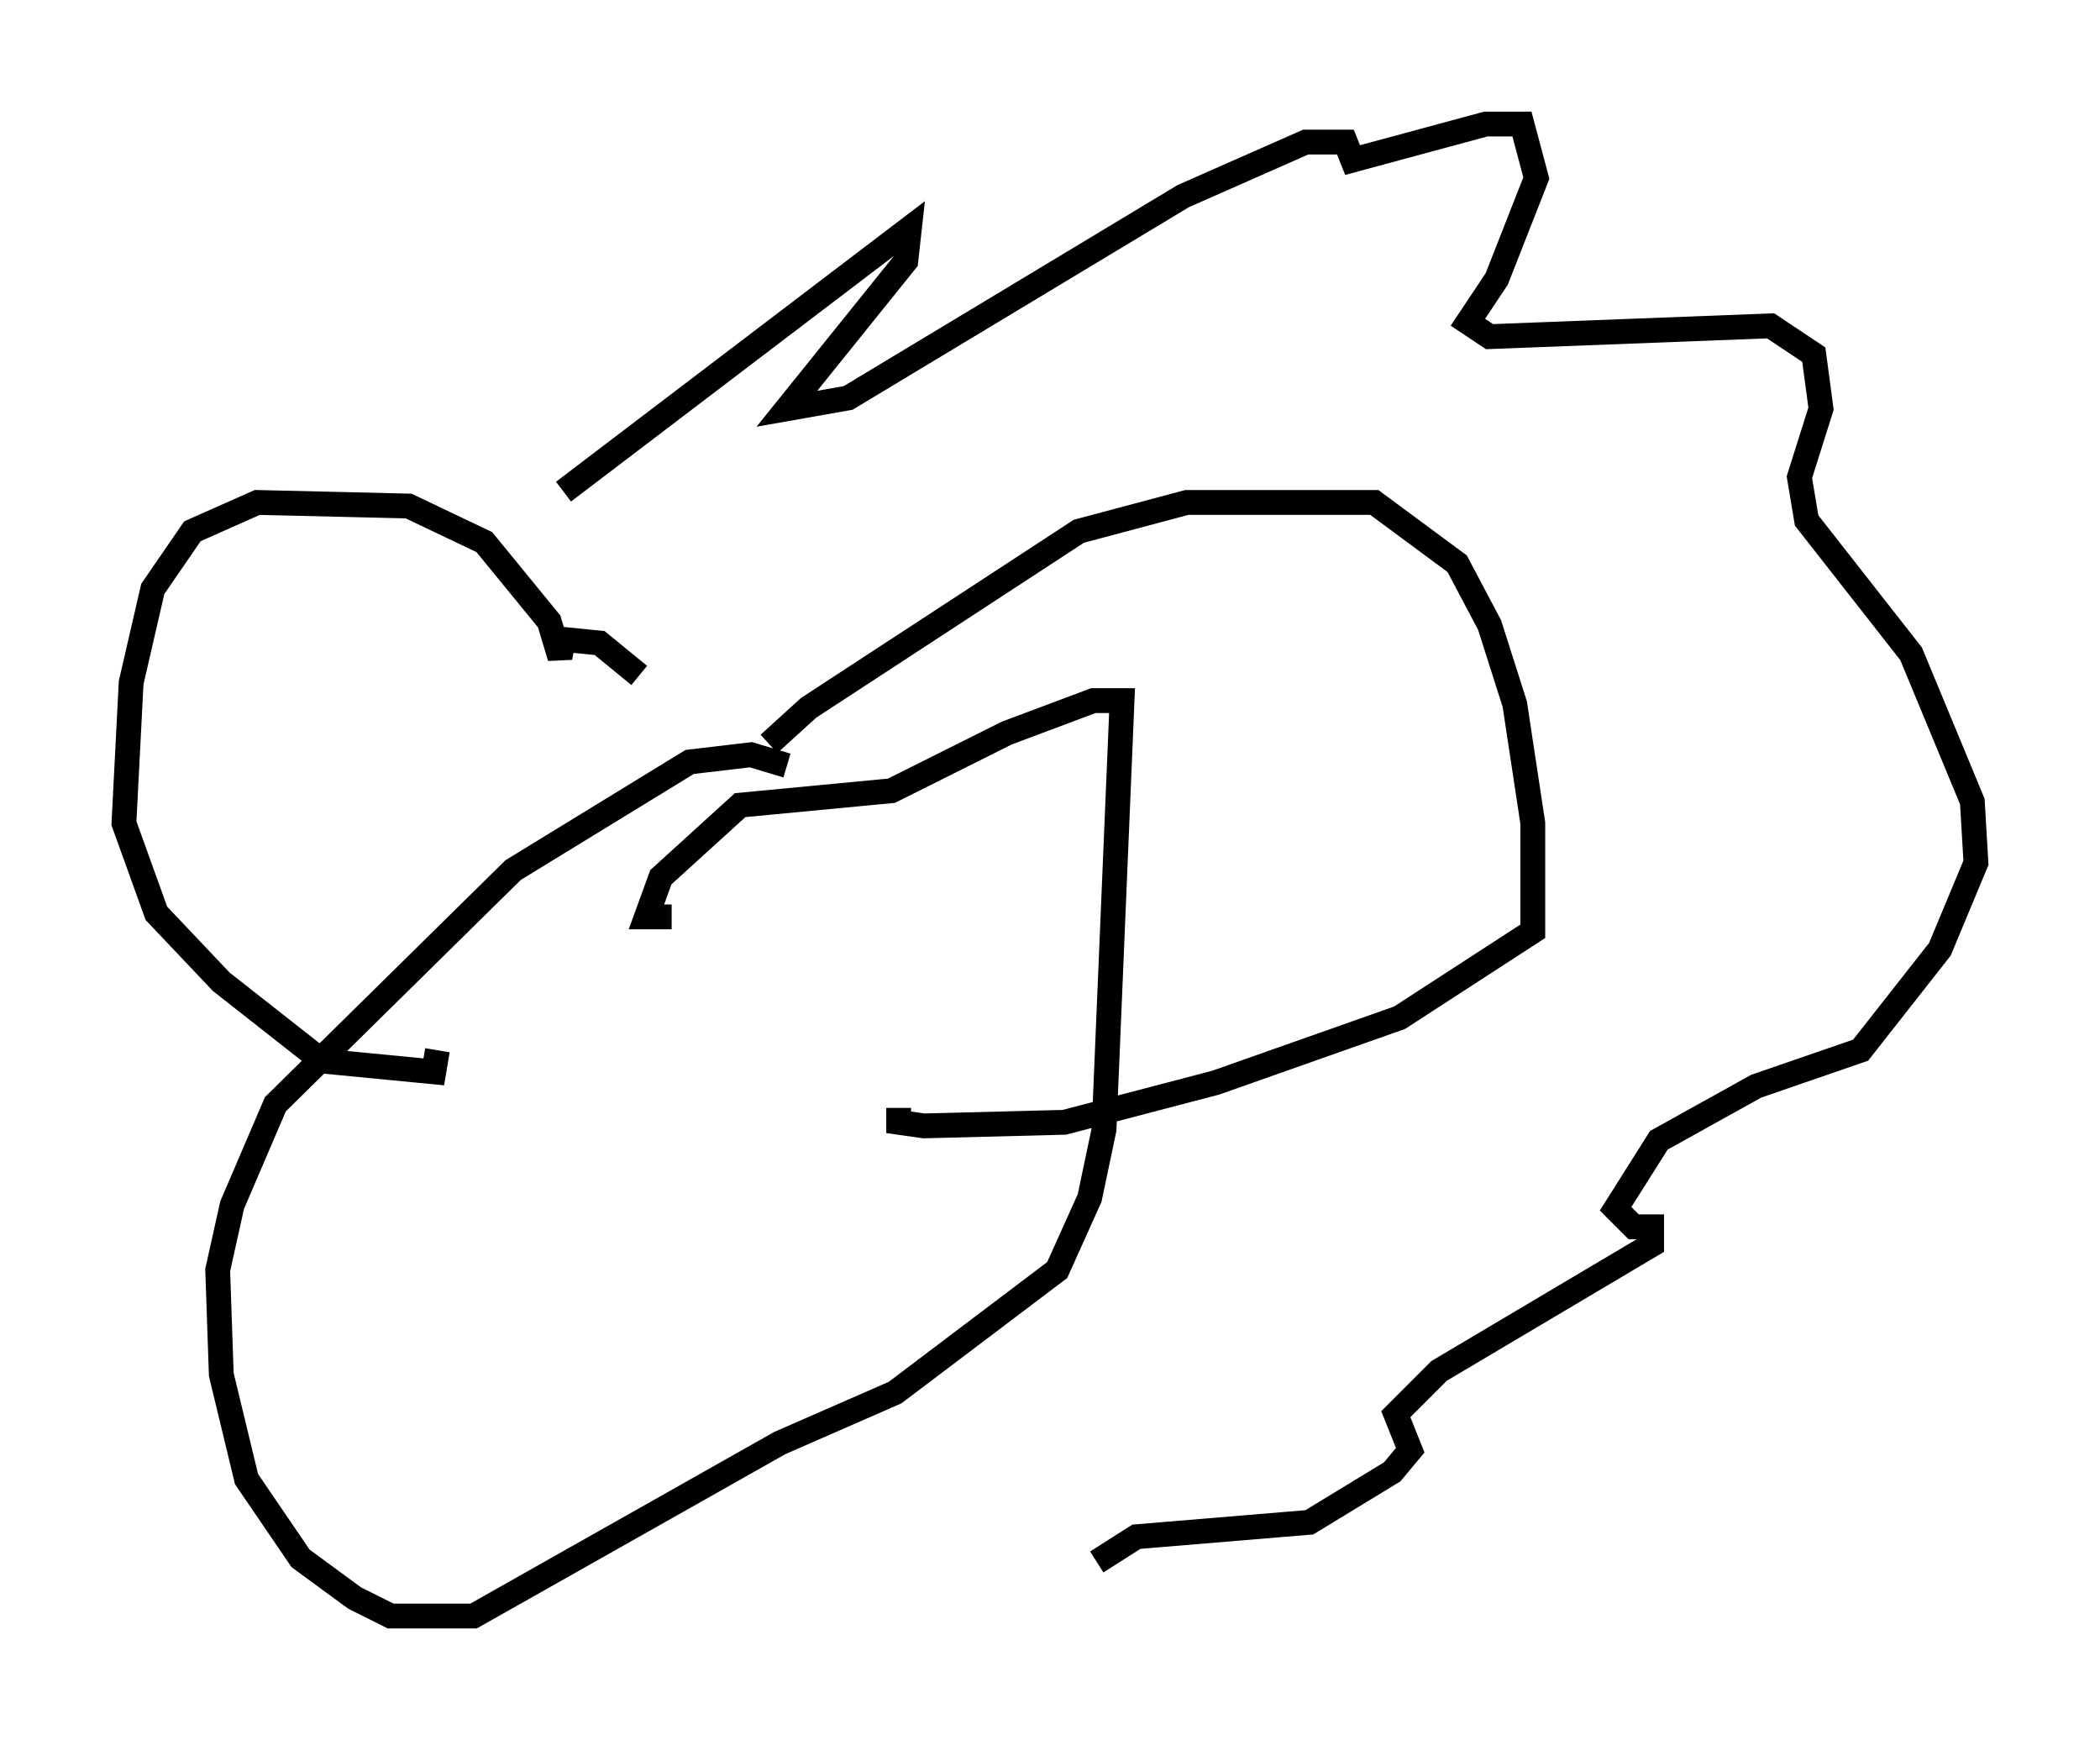 <?xml version="1.0" encoding="utf-8" ?>
<svg baseProfile="full" height="70.134" version="1.1" width="84.659" xmlns="http://www.w3.org/2000/svg" xmlns:ev="http://www.w3.org/2001/xml-events" xmlns:xlink="http://www.w3.org/1999/xlink"><defs /><rect fill="white" height="70.134" width="84.659" x="0" y="0" /><path d="M32.452, 31.581 m-0.726, -0.726 l-1.453, -0.436 -2.469, 0.291 l-7.117, 4.358 -9.587, 9.441 l-1.743, 4.067 -0.581, 2.615 l0.145, 4.212 1.017, 4.212 l2.179, 3.196 2.179, 1.598 l1.453, 0.726 3.341, 0.0 l12.346, -6.972 4.648, -2.034 l6.536, -4.939 1.307, -2.905 l0.581, -2.76 0.726, -17.285 l-1.162, 0.0 -3.486, 1.307 l-4.648, 2.324 -6.101, 0.581 l-3.196, 2.905 -0.581, 1.598 l1.017, 0.0 m3.922, -6.972 l1.598, -1.453 10.894, -7.117 l4.358, -1.162 7.553, 0.0 l3.341, 2.469 1.307, 2.469 l1.017, 3.196 0.726, 4.793 l0.0, 4.358 -5.374, 3.486 l-7.408, 2.615 -6.101, 1.598 l-5.665, 0.145 -1.017, -0.145 l0.0, -0.581 m-10.458, -17.43 l-1.598, -1.307 -1.453, -0.145 l-0.145, 0.726 -0.436, -1.453 l-2.615, -3.196 -3.05, -1.453 l-6.101, -0.145 -2.615, 1.162 l-1.598, 2.324 -0.872, 3.777 l-0.291, 5.665 1.307, 3.631 l2.615, 2.76 4.067, 3.196 l4.503, 0.436 0.145, -0.872 m5.084, -22.514 l13.944, -10.603 -0.145, 1.307 l-4.793, 5.955 2.469, -0.436 l13.508, -8.134 4.939, -2.179 l1.598, 0.0 0.291, 0.726 l5.374, -1.453 1.453, 0.0 l0.581, 2.179 -1.598, 4.067 l-1.162, 1.743 0.872, 0.581 l11.33, -0.436 1.743, 1.162 l0.291, 2.179 -0.872, 2.76 l0.291, 1.743 4.212, 5.374 l2.469, 5.955 0.145, 2.469 l-1.453, 3.486 -3.196, 4.067 l-4.212, 1.453 -3.922, 2.179 l-1.743, 2.76 0.726, 0.726 l0.726, 0.0 0.0, 0.726 l-8.57, 5.084 -1.743, 1.743 l0.581, 1.453 -0.726, 0.872 l-3.341, 2.034 -6.972, 0.581 l-1.598, 1.017 " fill="none" stroke="black" stroke-width="1" /></svg>